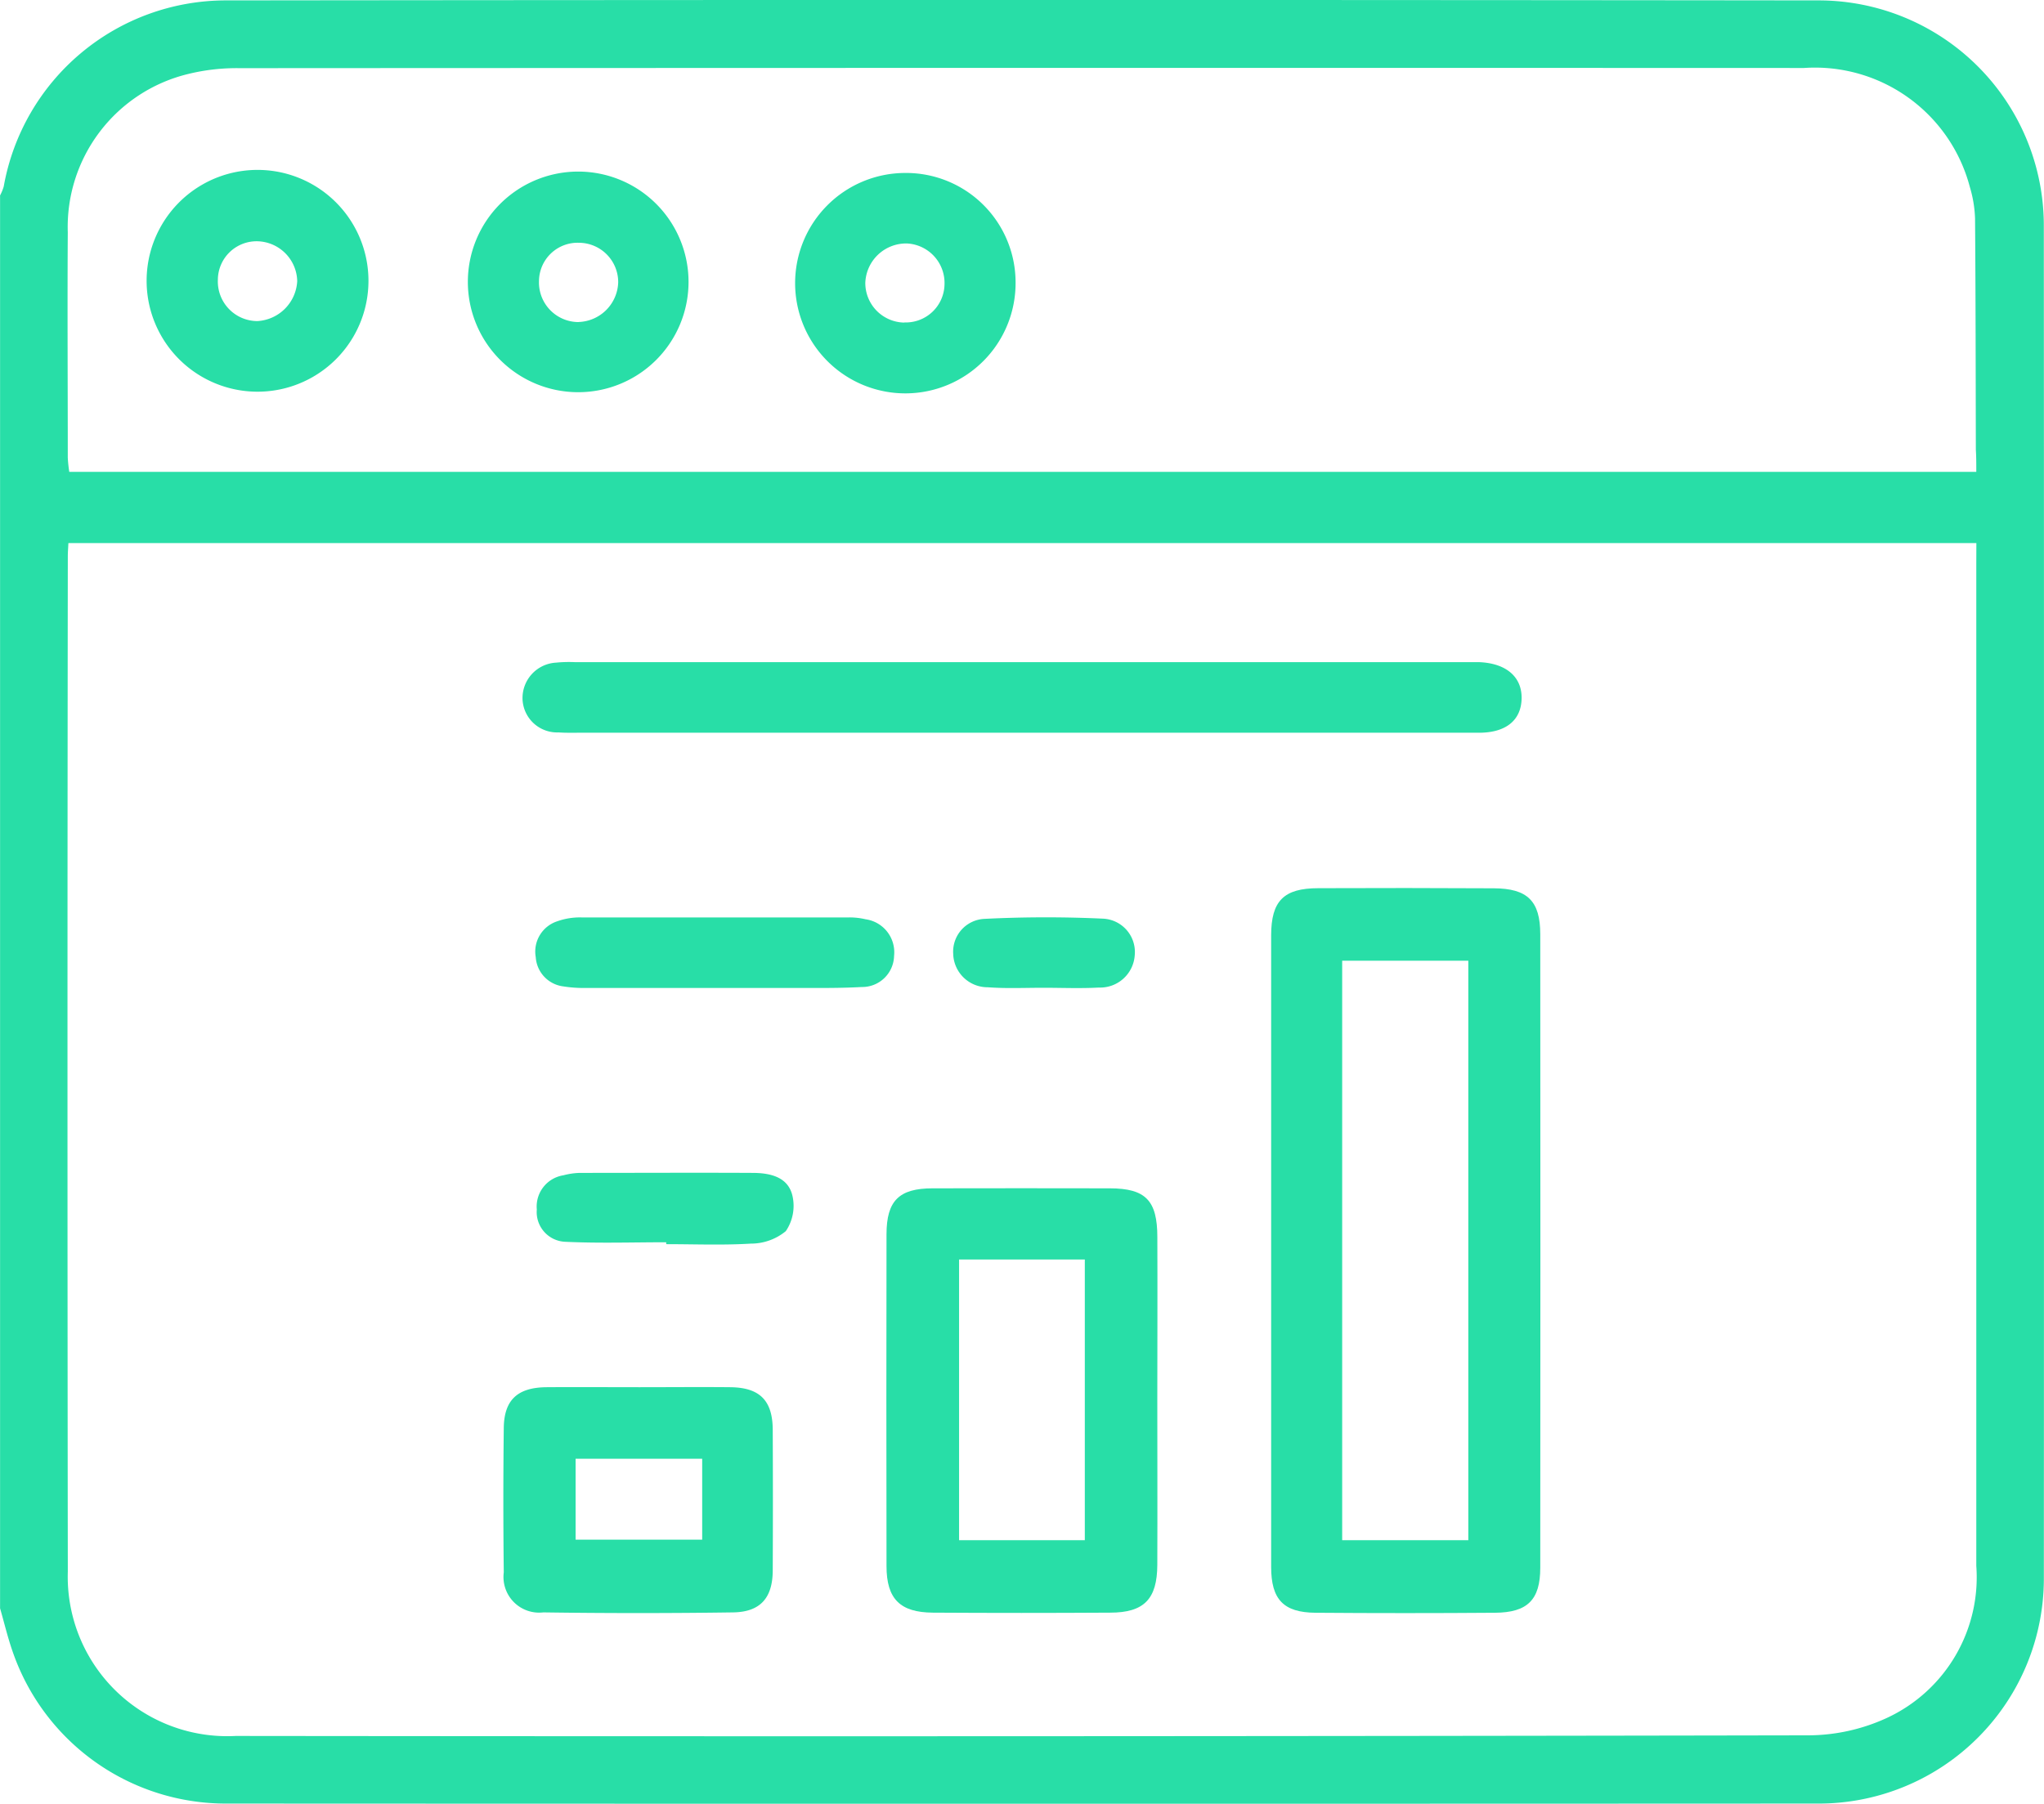 <svg xmlns="http://www.w3.org/2000/svg" width="56" height="49.431" viewBox="0 0 56 49.431">
    <g data-name="Group 25398">
        <path data-name="Path 38139" d="M872.819 206.882a6.172 6.172 0 0 0-6.169-6.205q-21.816-.024-43.632 0a6.184 6.184 0 0 0-6.092 5.1 1.269 1.269 0 0 1-.1.244v38.719c.115.4.209.8.347 1.194a6.176 6.176 0 0 0 5.838 4.157q21.816.01 43.632 0a6.168 6.168 0 0 0 6.177-6.191q.009-18.509-.001-37.018zm-1.85 9.247v27.447a4.249 4.249 0 0 1-2.449 4.168 5.178 5.178 0 0 1-2.154.477q-21.542.04-43.084.017a4.369 4.369 0 0 1-4.6-4.5q-.018-13.915 0-27.83c0-.107.009-.214.016-.36h52.273zm0-2.532h-52.247a3.8 3.8 0 0 1-.041-.388c0-2.06-.013-4.119 0-6.179a4.315 4.315 0 0 1 3.3-4.337 5.568 5.568 0 0 1 1.4-.159q21.435-.012 42.869-.005a4.387 4.387 0 0 1 4.543 3.264 3.368 3.368 0 0 1 .142.859c.017 2.114.017 4.228.022 6.342.012.181.012.361.012.606z" style="fill:#28dea7" transform="translate(-816.824 -200.666)"/>
        <path data-name="Path 38140" d="M1082.612 390.873c-.951 0-1.293.349-1.294 1.292V409.474c0 .887.336 1.248 1.213 1.255q2.46.019 4.92 0c.889-.006 1.24-.353 1.24-1.232q.007-8.681 0-17.362c0-.913-.352-1.255-1.273-1.259q-2.403-.013-4.806-.003zm4.108 17.868h-3.456V392.86h3.456z" transform="translate(-1046.492 -366.533)" style="fill:#28dea7"/>
        <path data-name="Path 38141" d="M1008.7 452.31c0-1.005-.322-1.335-1.3-1.337q-2.429-.005-4.857 0c-.919 0-1.262.339-1.263 1.259q-.008 4.547 0 9.093c0 .9.371 1.27 1.27 1.276q2.429.015 4.857 0c.93 0 1.289-.374 1.292-1.311.006-1.506 0-3.012 0-4.518.001-1.487.007-2.972.001-4.462zm-1.987 8.306h-3.445v-7.693h3.445z" transform="translate(-976.992 -418.408)" style="fill:#28dea7"/>
        <path data-name="Path 38142" d="M929.426 339.872c.188.014.377.009.565.009h24.648c.749 0 1.158-.347 1.171-.935.013-.6-.43-.977-1.185-1h-24.761a3.584 3.584 0 0 0-.508.014.972.972 0 0 0-.917 1.026.949.949 0 0 0 .987.886z" transform="translate(-914.122 -319.801)" style="fill:#28dea7"/>
        <path data-name="Path 38143" d="M922.659 496.945q2.6.037 5.2 0c.749-.011 1.083-.4 1.086-1.148q.009-1.922 0-3.844c0-.815-.354-1.171-1.166-1.179-.829-.008-1.658 0-2.487 0-.848 0-1.7-.006-2.544 0-.794.007-1.163.347-1.172 1.118q-.023 1.978 0 3.957a.977.977 0 0 0 1.083 1.096zm.885-4.211h3.468v2.218h-3.468z" transform="translate(-907.774 -452.759)" style="fill:#28dea7"/>
        <path data-name="Path 38144" d="M937.5 390.941a1.911 1.911 0 0 0-.445-.051h-7.342a1.851 1.851 0 0 0-.662.106.873.873 0 0 0-.589.983.863.863 0 0 0 .747.8 3.54 3.54 0 0 0 .618.044h5.817c.583 0 1.167.007 1.749-.026a.873.873 0 0 0 .886-.853.912.912 0 0 0-.779-1.003z" transform="translate(-913.784 -365.749)" style="fill:#28dea7"/>
        <path data-name="Path 38145" d="M934.414 443.858c-1.583-.008-3.167 0-4.751 0a1.967 1.967 0 0 0-.444.066.866.866 0 0 0-.728.937.815.815 0 0 0 .779.885c.92.044 1.844.013 2.766.013v.052c.773 0 1.548.032 2.318-.015a1.5 1.5 0 0 0 .959-.342 1.232 1.232 0 0 0 .182-.968c-.119-.516-.606-.625-1.081-.628z" transform="translate(-913.784 -411.716)" style="fill:#28dea7"/>
        <path data-name="Path 38146" d="M1017.27 392.867c.507 0 1.015.022 1.521-.006a.95.95 0 0 0 .983-.888.915.915 0 0 0-.866-1 33.779 33.779 0 0 0-3.261.006.9.9 0 0 0-.847.955.942.942 0 0 0 .95.919c.505.038 1.013.014 1.52.014z" transform="translate(-988.685 -365.798)" style="fill:#28dea7"/>
        <path data-name="Path 38147" d="M849.131 234.683a3.039 3.039 0 1 0-.01 6.078 3.039 3.039 0 0 0 .01-6.078zm-.011 4.143a1.086 1.086 0 0 1-1.081-1.135 1.061 1.061 0 0 1 1.093-1.052 1.118 1.118 0 0 1 1.081 1.092 1.158 1.158 0 0 1-1.093 1.095z" transform="translate(-842.07 -230.027)" style="fill:#28dea7"/>
        <path data-name="Path 38148" d="M917.128 235a3.023 3.023 0 1 0 3.042 3.046 3.024 3.024 0 0 0-3.042-3.046zm.033 4.124a1.085 1.085 0 0 1-1.088-1.128 1.058 1.058 0 0 1 1.1-1.045 1.08 1.08 0 0 1 1.07 1.084 1.123 1.123 0 0 1-1.082 1.087z" transform="translate(-901.306 -230.298)" style="fill:#28dea7"/>
        <path data-name="Path 38149" d="M985.094 235.29a3.02 3.02 0 1 0 3.034 2.995 3 3 0 0 0-3.034-2.995zm-.013 4.1a1.085 1.085 0 0 1-1.07-1.087 1.12 1.12 0 0 1 1.142-1.081 1.084 1.084 0 0 1 1.028 1.125 1.062 1.062 0 0 1-1.1 1.039z" transform="translate(-960.304 -230.55)" style="fill:#28dea7"/>
    </g>
</svg>
